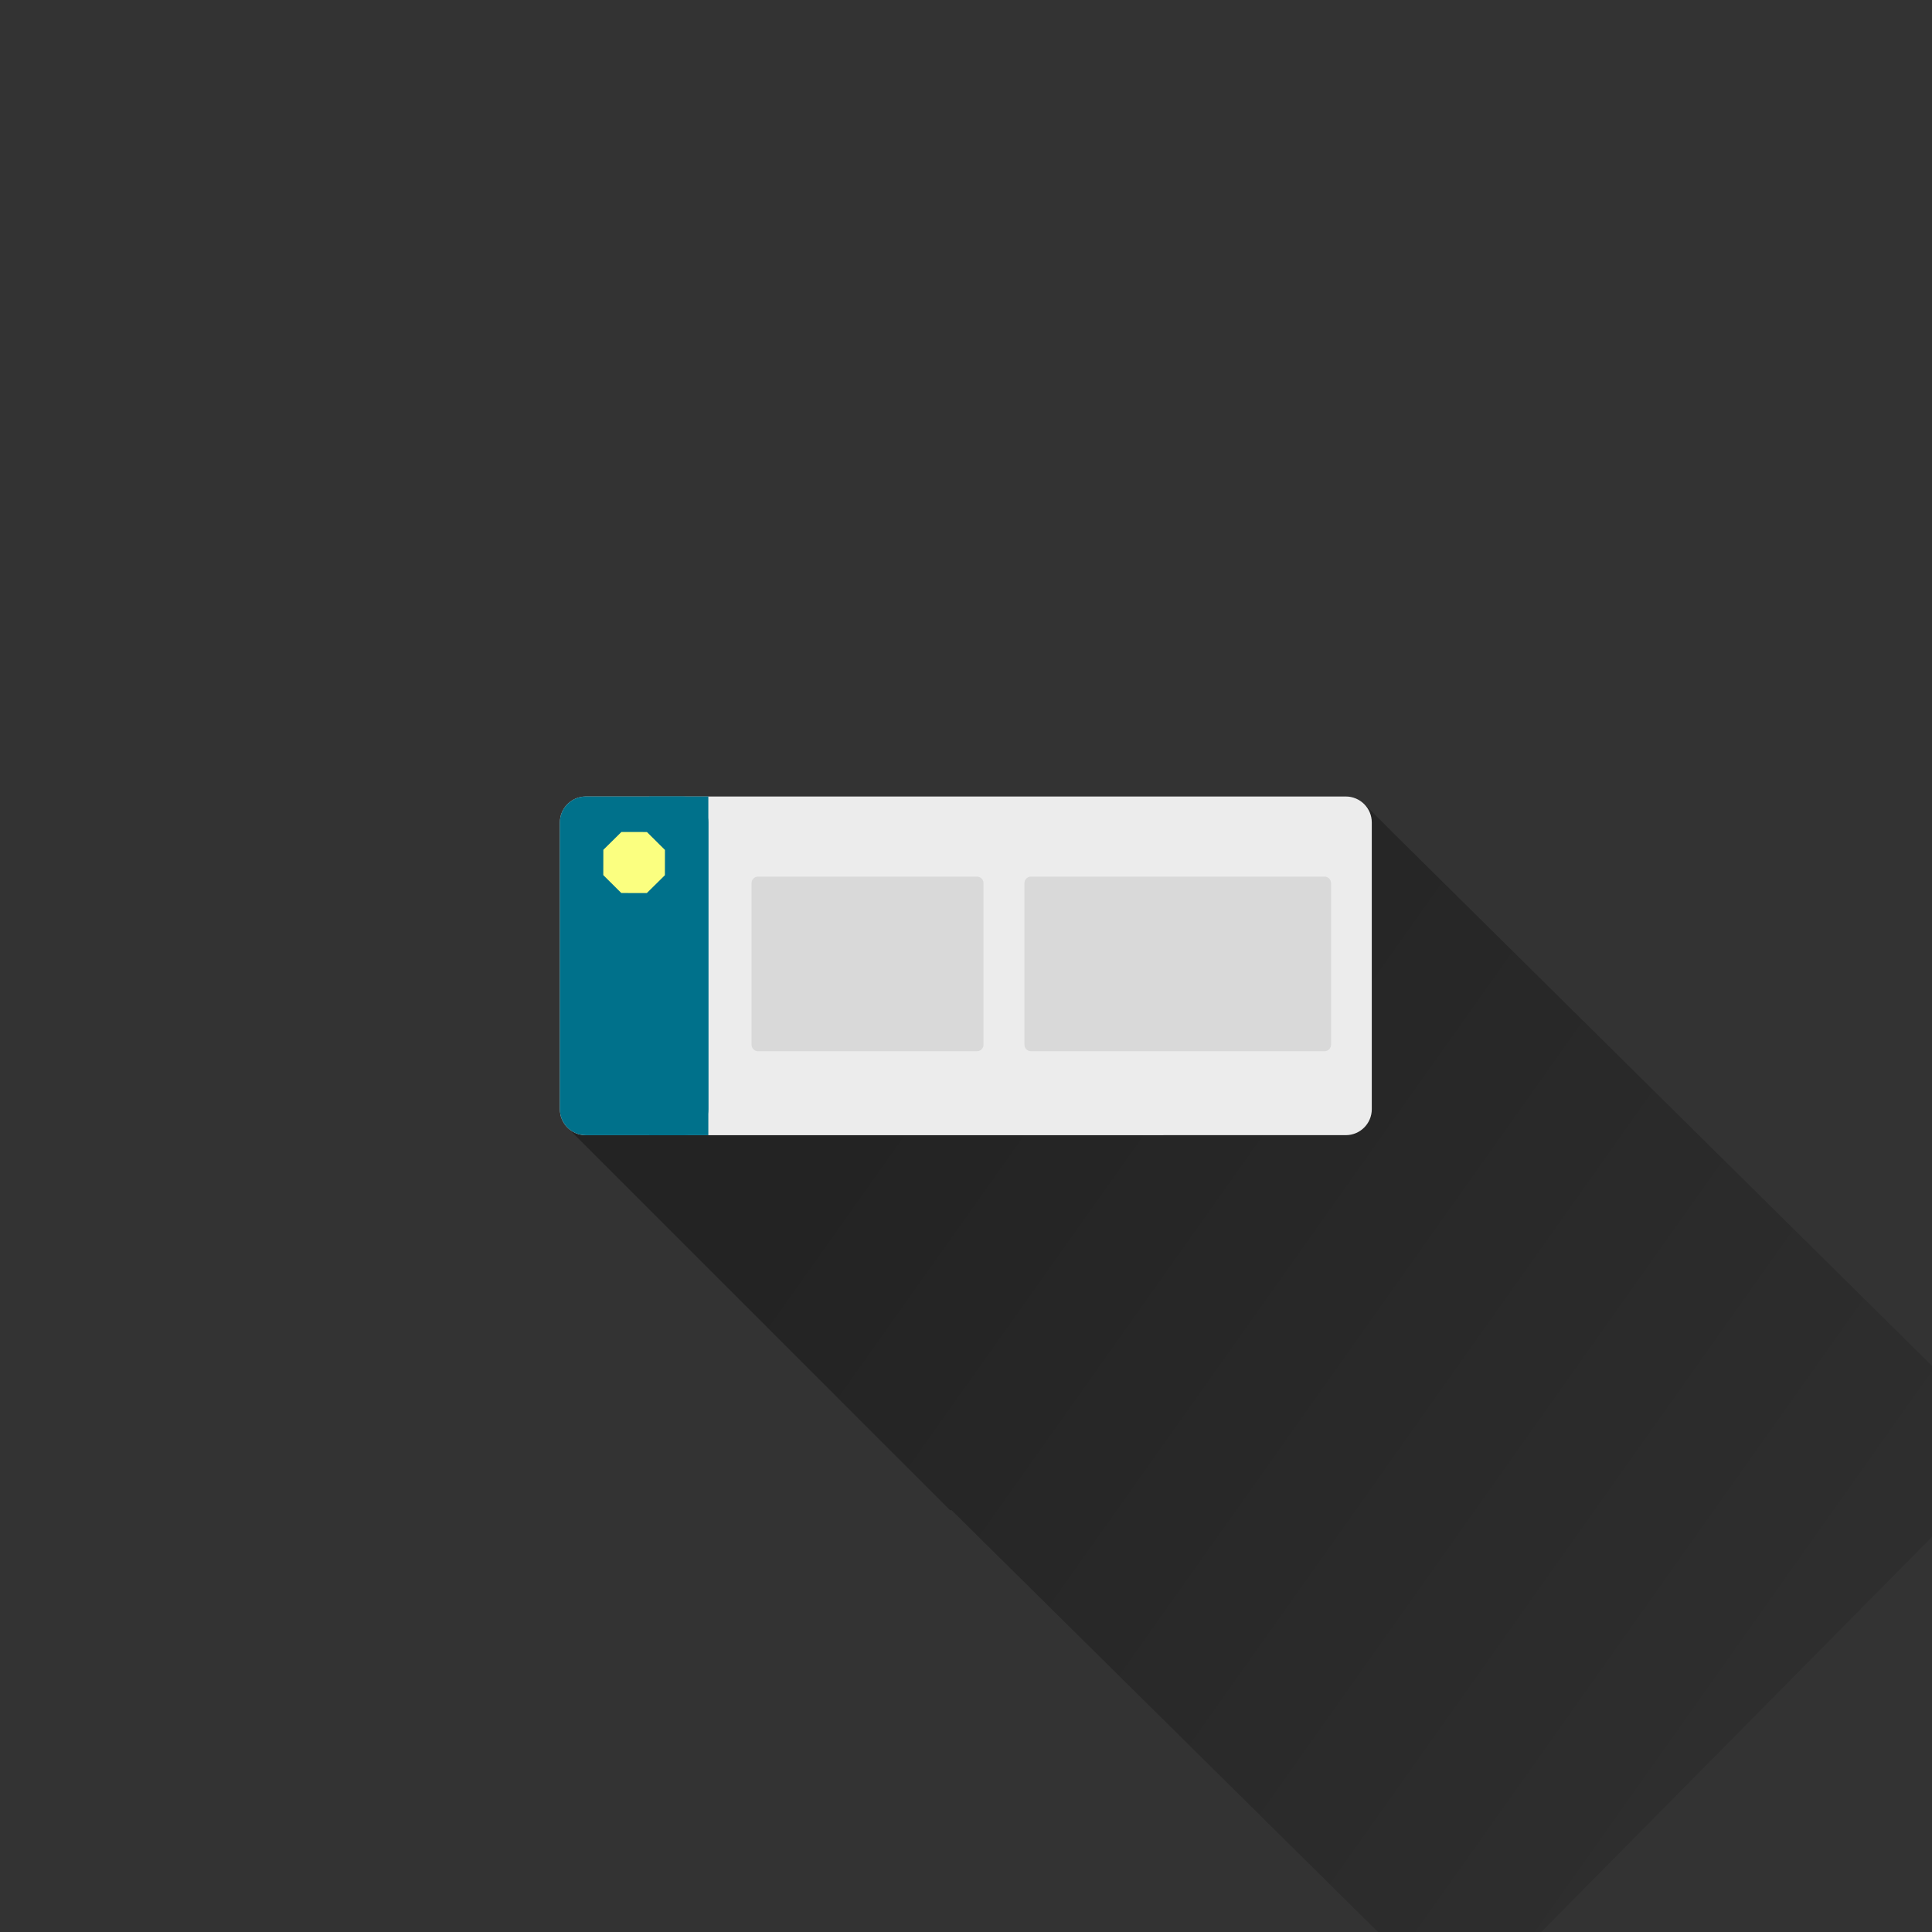 <?xml version="1.0" encoding="UTF-8" standalone="no"?>
<!-- Created with Inkscape (http://www.inkscape.org/) -->

<svg
   xmlns:dc="http://purl.org/dc/elements/1.1/"
   xmlns:cc="http://creativecommons.org/ns#"
   xmlns:rdf="http://www.w3.org/1999/02/22-rdf-syntax-ns#"
   xmlns:svg="http://www.w3.org/2000/svg"
   xmlns="http://www.w3.org/2000/svg"
   xmlns:sodipodi="http://sodipodi.sourceforge.net/DTD/sodipodi-0.dtd"
   xmlns:inkscape="http://www.inkscape.org/namespaces/inkscape"
   width="108mm"
   height="108mm"
   viewBox="0 0 108 108"
   version="1.1"
   id="svg6229"
   sodipodi:docname="ic_launcher_foreground.svg"
   inkscape:version="0.92.4 (5da689c313, 2019-01-14)">
  <rect x="0" y="0" width="108" height="108" fill="#333333" stroke="none"/>
  <defs
     id="defs6223">
    <linearGradient
       id="color-1"
       gradientUnits="userSpaceOnUse"
       y2="58.197"
       x2="66.459"
       y1="18.087"
       x1="9.825"
       gradientTransform="matrix(2.842,0,0,2.842,-234.276,166.517)">
      <stop
         id="stop6004"
         stop-opacity="0.32"
         stop-color="#000000"
         offset="0.2" />
      <stop
         id="stop6006"
         stop-opacity="0"
         stop-color="#000000"
         offset="1" />
    </linearGradient>
    <linearGradient
       id="color-1-6"
       gradientUnits="userSpaceOnUse"
       y2="58.197"
       x2="66.459"
       y1="18.087"
       x1="9.825"
       gradientTransform="matrix(1.601,0,0,1.601,15.564,204.56)">
      <stop
         id="stop6004-1"
         stop-opacity="0.32"
         stop-color="#000000"
         offset="0.2" />
      <stop
         id="stop6006-6"
         stop-opacity="0"
         stop-color="#000000"
         offset="1" />
    </linearGradient>
  </defs>
  <sodipodi:namedview
     id="base"
     pagecolor="#ffffff"
     bordercolor="#666666"
     borderopacity="1.0"
     inkscape:pageopacity="0.0"
     inkscape:pageshadow="2"
     inkscape:zoom="0.7"
     inkscape:cx="237.84675"
     inkscape:cy="258.58716"
     inkscape:document-units="mm"
     inkscape:current-layer="layer1"
     showgrid="false"
     fit-margin-top="0"
     fit-margin-left="0"
     fit-margin-right="0"
     fit-margin-bottom="0"
     inkscape:window-width="1304"
     inkscape:window-height="745"
     inkscape:window-x="54"
     inkscape:window-y="600"
     inkscape:window-maximized="1" />
  <g
     inkscape:label="Layer 1"
     inkscape:groupmode="layer"
     id="layer1"
     transform="translate(0,-189)">
    <path
       style="font-family:none;mix-blend-mode:normal;fill:none;fill-rule:nonzero;stroke:none;stroke-width:0;stroke-linecap:butt;stroke-linejoin:miter;stroke-miterlimit:4;stroke-dasharray:none;stroke-dashoffset:0"
       inkscape:connector-curvature="0"
       d="m 72.508,231.605 c 0.802,0 1.453,0.65 1.453,1.453 v 16.032 c 0,0.802 -0.65,1.453 -1.453,1.453 H 30.015 c -0.802,0 -1.453,-0.65 -1.453,-1.453 v -16.032 c 0,-0.802 0.65,-1.453 1.453,-1.453 z"
       id="rect4529 1 1"
       stroke-miterlimit="4" />
    <path
       style="font-family:none;mix-blend-mode:normal;fill:url(#color-1-6);fill-rule:nonzero;stroke:none;stroke-width:1.601;stroke-linecap:butt;stroke-linejoin:miter;stroke-miterlimit:10;stroke-dasharray:none;stroke-dashoffset:0"
       d="m 32.751,233.524 c -0.802,0 -1.453,0.65 -1.453,1.453 v 16.032 c 0,0.401 0.163,0.764 0.425,1.027 l 21.383,21.383 h 0.087 l 28.45,28.142 31.138,-31.479 -34.898,-34.518 -1.613,-1.613 c -0.263,-0.263 -0.626,-0.425 -1.027,-0.425 z"
       id="path6030-1"
       inkscape:connector-curvature="0" />
    <g
       style="font-family:none;mix-blend-mode:normal;fill:none;fill-rule:nonzero;stroke:none;stroke-linecap:butt;stroke-linejoin:miter;stroke-miterlimit:4;stroke-dasharray:none;stroke-dashoffset:0"
       id="svg5362 5"
       stroke-miterlimit="4"
       transform="matrix(1.601,0,0,1.601,15.567,204.567)">
      <g
         id="layer1 1">
        <path
           style="fill:#ececec;stroke-width:0.529"
           inkscape:connector-curvature="0"
           d="m 10.732,29.913 c -0.501,0 -0.907,-0.406 -0.907,-0.907 V 18.994 c 0,-0.501 0.406,-0.907 0.907,-0.907 h 26.535 c 0.501,0 0.907,0.406 0.907,0.907 v 10.011 c 0,0.501 -0.406,0.907 -0.907,0.907 z"
           id="rect4529 1" />
        <path
           style="fill:#00718b;stroke-width:0.576"
           inkscape:connector-curvature="0"
           d="m 10.732,29.913 c -0.501,0 -0.907,-0.406 -0.907,-0.907 V 18.994 c 0,-0.501 0.406,-0.907 0.907,-0.907 h 3.37 c 0.501,0 0.907,0.406 0.907,0.907 v 10.011 c 0,0.501 -0.406,0.907 -0.907,0.907 z"
           id="rect4531 1" />
        <path
           style="fill:#00718b;stroke-width:0.364"
           inkscape:connector-curvature="0"
           d="M 12.944,29.913 V 18.087 h 2.065 v 11.826 z"
           id="rect4531-1 1" />
        <path
           style="fill:#fbff80;stroke-width:0.529"
           inkscape:connector-curvature="0"
           d="m 12.861,21.459 -0.891,-0.002 -0.629,-0.625 0.002,-0.883 0.631,-0.623 0.891,0.002 0.629,0.625 -0.002,0.883 z"
           id="path4533 1" />
        <path
           style="fill:#d9d9d9;stroke-width:0.501"
           inkscape:connector-curvature="0"
           d="m 16.744,26.981 c -0.125,0 -0.227,-0.102 -0.227,-0.227 v -5.642 c 0,-0.125 0.102,-0.227 0.227,-0.227 h 7.646 c 0.125,0 0.227,0.102 0.227,0.227 v 5.642 c 0,0.125 -0.102,0.227 -0.227,0.227 z"
           id="rect4709 1" />
        <path
           style="fill:#d9d9d9;stroke-width:0.576"
           inkscape:connector-curvature="0"
           d="m 26.273,26.981 c -0.125,0 -0.227,-0.102 -0.227,-0.227 v -5.642 c 0,-0.125 0.102,-0.227 0.227,-0.227 h 10.252 c 0.125,0 0.227,0.102 0.227,0.227 v 5.642 c 0,0.125 -0.102,0.227 -0.227,0.227 z"
           id="rect4709-6 1" />
      </g>
    </g>
  </g>
</svg>
